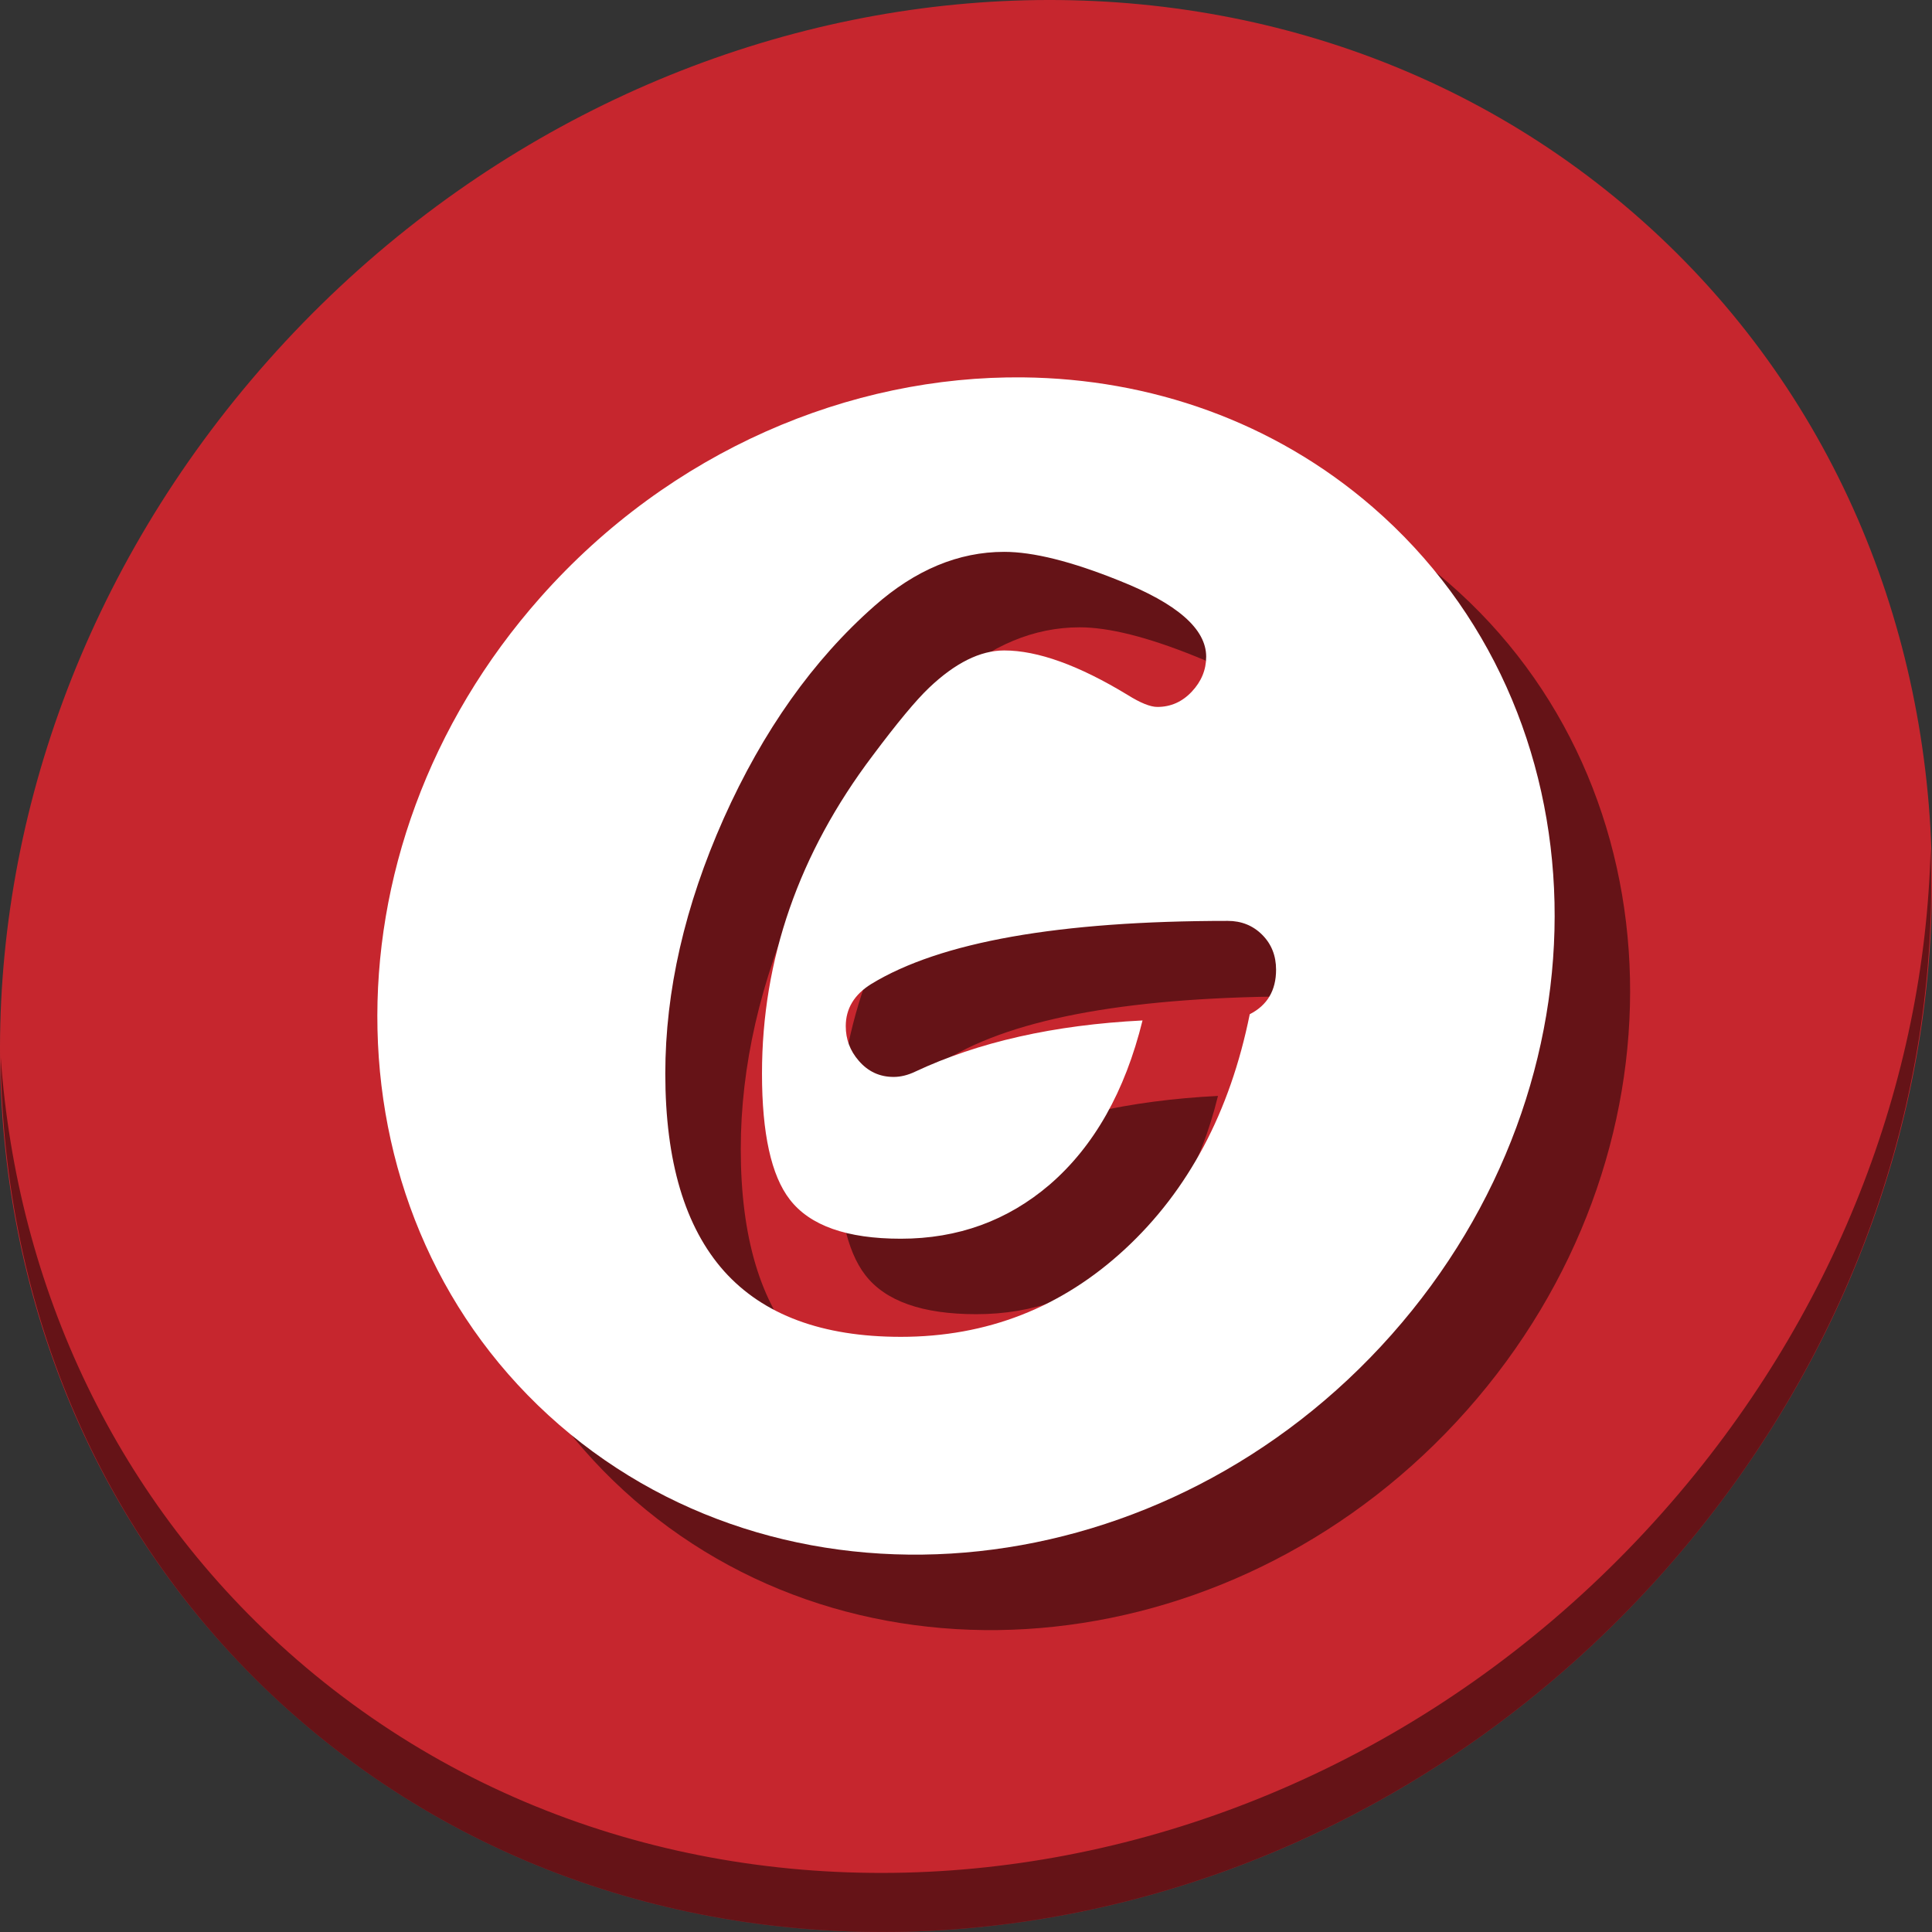 <?xml version="1.0" encoding="UTF-8" standalone="no"?>
<svg
   xmlns:dc="http://purl.org/dc/elements/1.1/"
   xmlns:cc="http://creativecommons.org/ns#"
   xmlns:rdf="http://www.w3.org/1999/02/22-rdf-syntax-ns#"
   xmlns:svg="http://www.w3.org/2000/svg"
   xmlns="http://www.w3.org/2000/svg"
   xmlns:sodipodi="http://sodipodi.sourceforge.net/DTD/sodipodi-0.dtd"
   xmlns:inkscape="http://www.inkscape.org/namespaces/inkscape"
   viewBox="0 0 512 512"
   height="512"
   width="512"
   version="1.1"
   id="svg2"
   inkscape:version="0.92.3 (2405546, 2018-03-11)"
   sodipodi:docname="glippy.svg">
  <rect x="0" y="0" width="512" height="512" fill="#333333" stroke="none"/>
  <sodipodi:namedview
     pagecolor="#ffffff"
     bordercolor="#666666"
     borderopacity="1"
     objecttolerance="10"
     gridtolerance="10"
     guidetolerance="10"
     inkscape:pageopacity="0"
     inkscape:pageshadow="2"
     inkscape:window-width="1366"
     inkscape:window-height="720"
     id="namedview18"
     showgrid="false"
     inkscape:zoom="0.28726213"
     inkscape:cx="-531.90566"
     inkscape:cy="368.17075"
     inkscape:window-x="0"
     inkscape:window-y="23"
     inkscape:window-maximized="1"
     inkscape:current-layer="svg2" />
  <defs
     id="defs6">
    <filter
       height="1.096"
       y="-0.048"
       width="1.096"
       x="-0.048"
       id="filter4329"
       style="color-interpolation-filters:sRGB">
      <feGaussianBlur
         id="feGaussianBlur4331"
         stdDeviation="2.132" />
    </filter>
    <filter
       height="1.033"
       y="-0.016"
       width="1.04"
       x="-0.02"
       id="filter4376"
       style="color-interpolation-filters:sRGB">
      <feGaussianBlur
         id="feGaussianBlur4378"
         stdDeviation="1.174" />
    </filter>
    <filter
       height="1.057"
       y="-0.029"
       width="1.063"
       x="-0.032"
       id="filter4436"
       style="color-interpolation-filters:sRGB">
      <feGaussianBlur
         id="feGaussianBlur4438"
         stdDeviation="0.635" />
    </filter>
  </defs>
  <g
     id="g875">
    <path
       id="path27"
       d="M 432.913,56.474 C 535.106,145.049 538.74,306.174 441.03,416.373 343.32,526.572 181.28,544.101 79.087,455.526 -23.106,366.951 -26.74,205.826 70.97,95.627 168.68,-14.572 330.72,-32.101 432.913,56.474 Z"
       inkscape:connector-curvature="0"
       style="fill:#c6262e;fill-opacity:1;stroke-width:11.11" />
    <path
       id="path51"
       d="M 511.636,224.904 C 510.084,286.215 486.474,349.058 440.669,400.718 342.959,510.917 180.919,528.446 78.726,439.871 30.827,398.356 4.497,340.923 0.194,280.229 0.799,346.585 27.117,410.482 79.079,455.519 181.272,544.094 343.32,526.556 441.022,416.366 490.727,360.308 514.027,291.075 511.636,224.904 Z"
       inkscape:connector-curvature="0"
       style="opacity:1;fill:#000000;fill-opacity:0.49;stroke-width:11.11" />
    <path
       inkscape:connector-curvature="0"
       style="fill:#000000;fill-opacity:0.49;stroke-width:6.77"
       d="m 291.201,120.01 c -46.006,-0.508 -93.53,19.441 -127.953,58.264 -59.542,67.153 -57.329,165.337 4.945,219.312 62.274,53.975 161.016,43.293 220.559,-23.859 59.542,-67.153 57.329,-165.337 -4.945,-219.312 -26.272,-22.771 -59.034,-34.034 -92.605,-34.404 z m -5.08,46.236 c 7.695,0 17.843,2.535 30.443,7.609 15.391,6.089 23.086,12.813 23.086,20.17 0,3.467 -1.268,6.554 -3.805,9.26 -2.537,2.706 -5.581,4.059 -9.133,4.059 -1.86,0 -4.483,-1.056 -7.865,-3.17 -12.939,-7.865 -23.847,-11.797 -32.727,-11.797 -6.342,0 -12.98,3.296 -19.914,9.893 -3.467,3.298 -8.457,9.303 -14.969,18.014 -19.535,25.877 -29.303,53.952 -29.303,84.227 0,15.898 2.453,27.019 7.357,33.361 5.328,6.934 15.138,10.402 29.43,10.402 15.137,0 28.287,-4.778 39.449,-14.334 11.755,-10.148 19.958,-24.652 24.609,-43.51 -23.425,1.184 -43.51,5.708 -60.254,13.572 -1.945,0.93 -3.849,1.396 -5.709,1.396 -3.721,0 -6.807,-1.437 -9.26,-4.312 -2.283,-2.622 -3.424,-5.666 -3.424,-9.133 0,-4.651 2.241,-8.373 6.723,-11.164 18.266,-11.163 49.767,-16.744 94.502,-16.744 3.636,0 6.68,1.227 9.133,3.68 2.452,2.452 3.68,5.539 3.68,9.26 0,5.497 -2.325,9.429 -6.977,11.797 -5.243,25.962 -16.279,46.723 -33.107,62.283 -16.744,15.476 -36.533,23.213 -59.365,23.213 -20.803,0 -36.407,-5.793 -46.809,-17.379 -10.402,-11.67 -15.602,-29.133 -15.602,-52.389 0,-21.902 5.16,-44.438 15.477,-67.609 10.402,-23.256 23.72,-42.029 39.957,-56.32 10.824,-9.556 22.282,-14.334 34.375,-14.334 z"
       id="path868" />
    <path
       id="path833"
       d="M 271.201 100.01 C 225.195 99.502 177.671 119.451 143.248 158.273 C 83.706 225.426 85.919 323.611 148.193 377.586 C 210.467 431.561 309.21 420.879 368.752 353.727 C 428.294 286.574 426.081 188.389 363.807 134.414 C 337.535 111.643 304.773 100.38 271.201 100.01 z M 266.121 146.246 C 273.817 146.246 283.964 148.782 296.564 153.855 C 311.955 159.944 319.65 166.668 319.65 174.025 C 319.65 177.493 318.383 180.579 315.846 183.285 C 313.309 185.991 310.265 187.344 306.713 187.344 C 304.852 187.344 302.23 186.288 298.848 184.174 C 285.909 176.309 275 172.377 266.121 172.377 C 259.779 172.377 253.141 175.673 246.207 182.27 C 242.74 185.568 237.75 191.573 231.238 200.283 C 211.704 226.16 201.936 254.235 201.936 284.51 C 201.936 300.408 204.388 311.529 209.293 317.871 C 214.621 324.805 224.431 328.273 238.723 328.273 C 253.86 328.273 267.009 323.495 278.172 313.939 C 289.926 303.792 298.13 289.288 302.781 270.43 C 279.357 271.614 259.271 276.137 242.527 284.002 C 240.582 284.932 238.679 285.398 236.818 285.398 C 233.097 285.398 230.011 283.961 227.559 281.086 C 225.275 278.464 224.135 275.42 224.135 271.953 C 224.135 267.302 226.375 263.58 230.857 260.789 C 249.124 249.626 280.624 244.045 325.359 244.045 C 328.996 244.045 332.04 245.272 334.492 247.725 C 336.945 250.177 338.172 253.264 338.172 256.984 C 338.172 262.481 335.846 266.413 331.195 268.781 C 325.952 294.743 314.916 315.504 298.088 331.064 C 281.344 346.54 261.555 354.277 238.723 354.277 C 217.92 354.277 202.316 348.484 191.914 336.898 C 181.513 325.228 176.312 307.765 176.312 284.51 C 176.312 262.607 181.472 240.071 191.789 216.9 C 202.191 193.645 215.51 174.872 231.746 160.58 C 242.57 151.024 254.028 146.246 266.121 146.246 z "
       style="fill:#ffffff;fill-opacity:1;stroke-width:6.77" />
    <g
       transform="matrix(6.495,0,0,6.495,1373.292,-923.466)"
       id="flowRoot856"
       style="font-style:normal;font-weight:normal;font-size:40px;line-height:1.25;font-family:sans-serif;letter-spacing:0px;word-spacing:0px;fill:#000000;fill-opacity:1;stroke:none"
       aria-label="G" />
  </g>
</svg>

